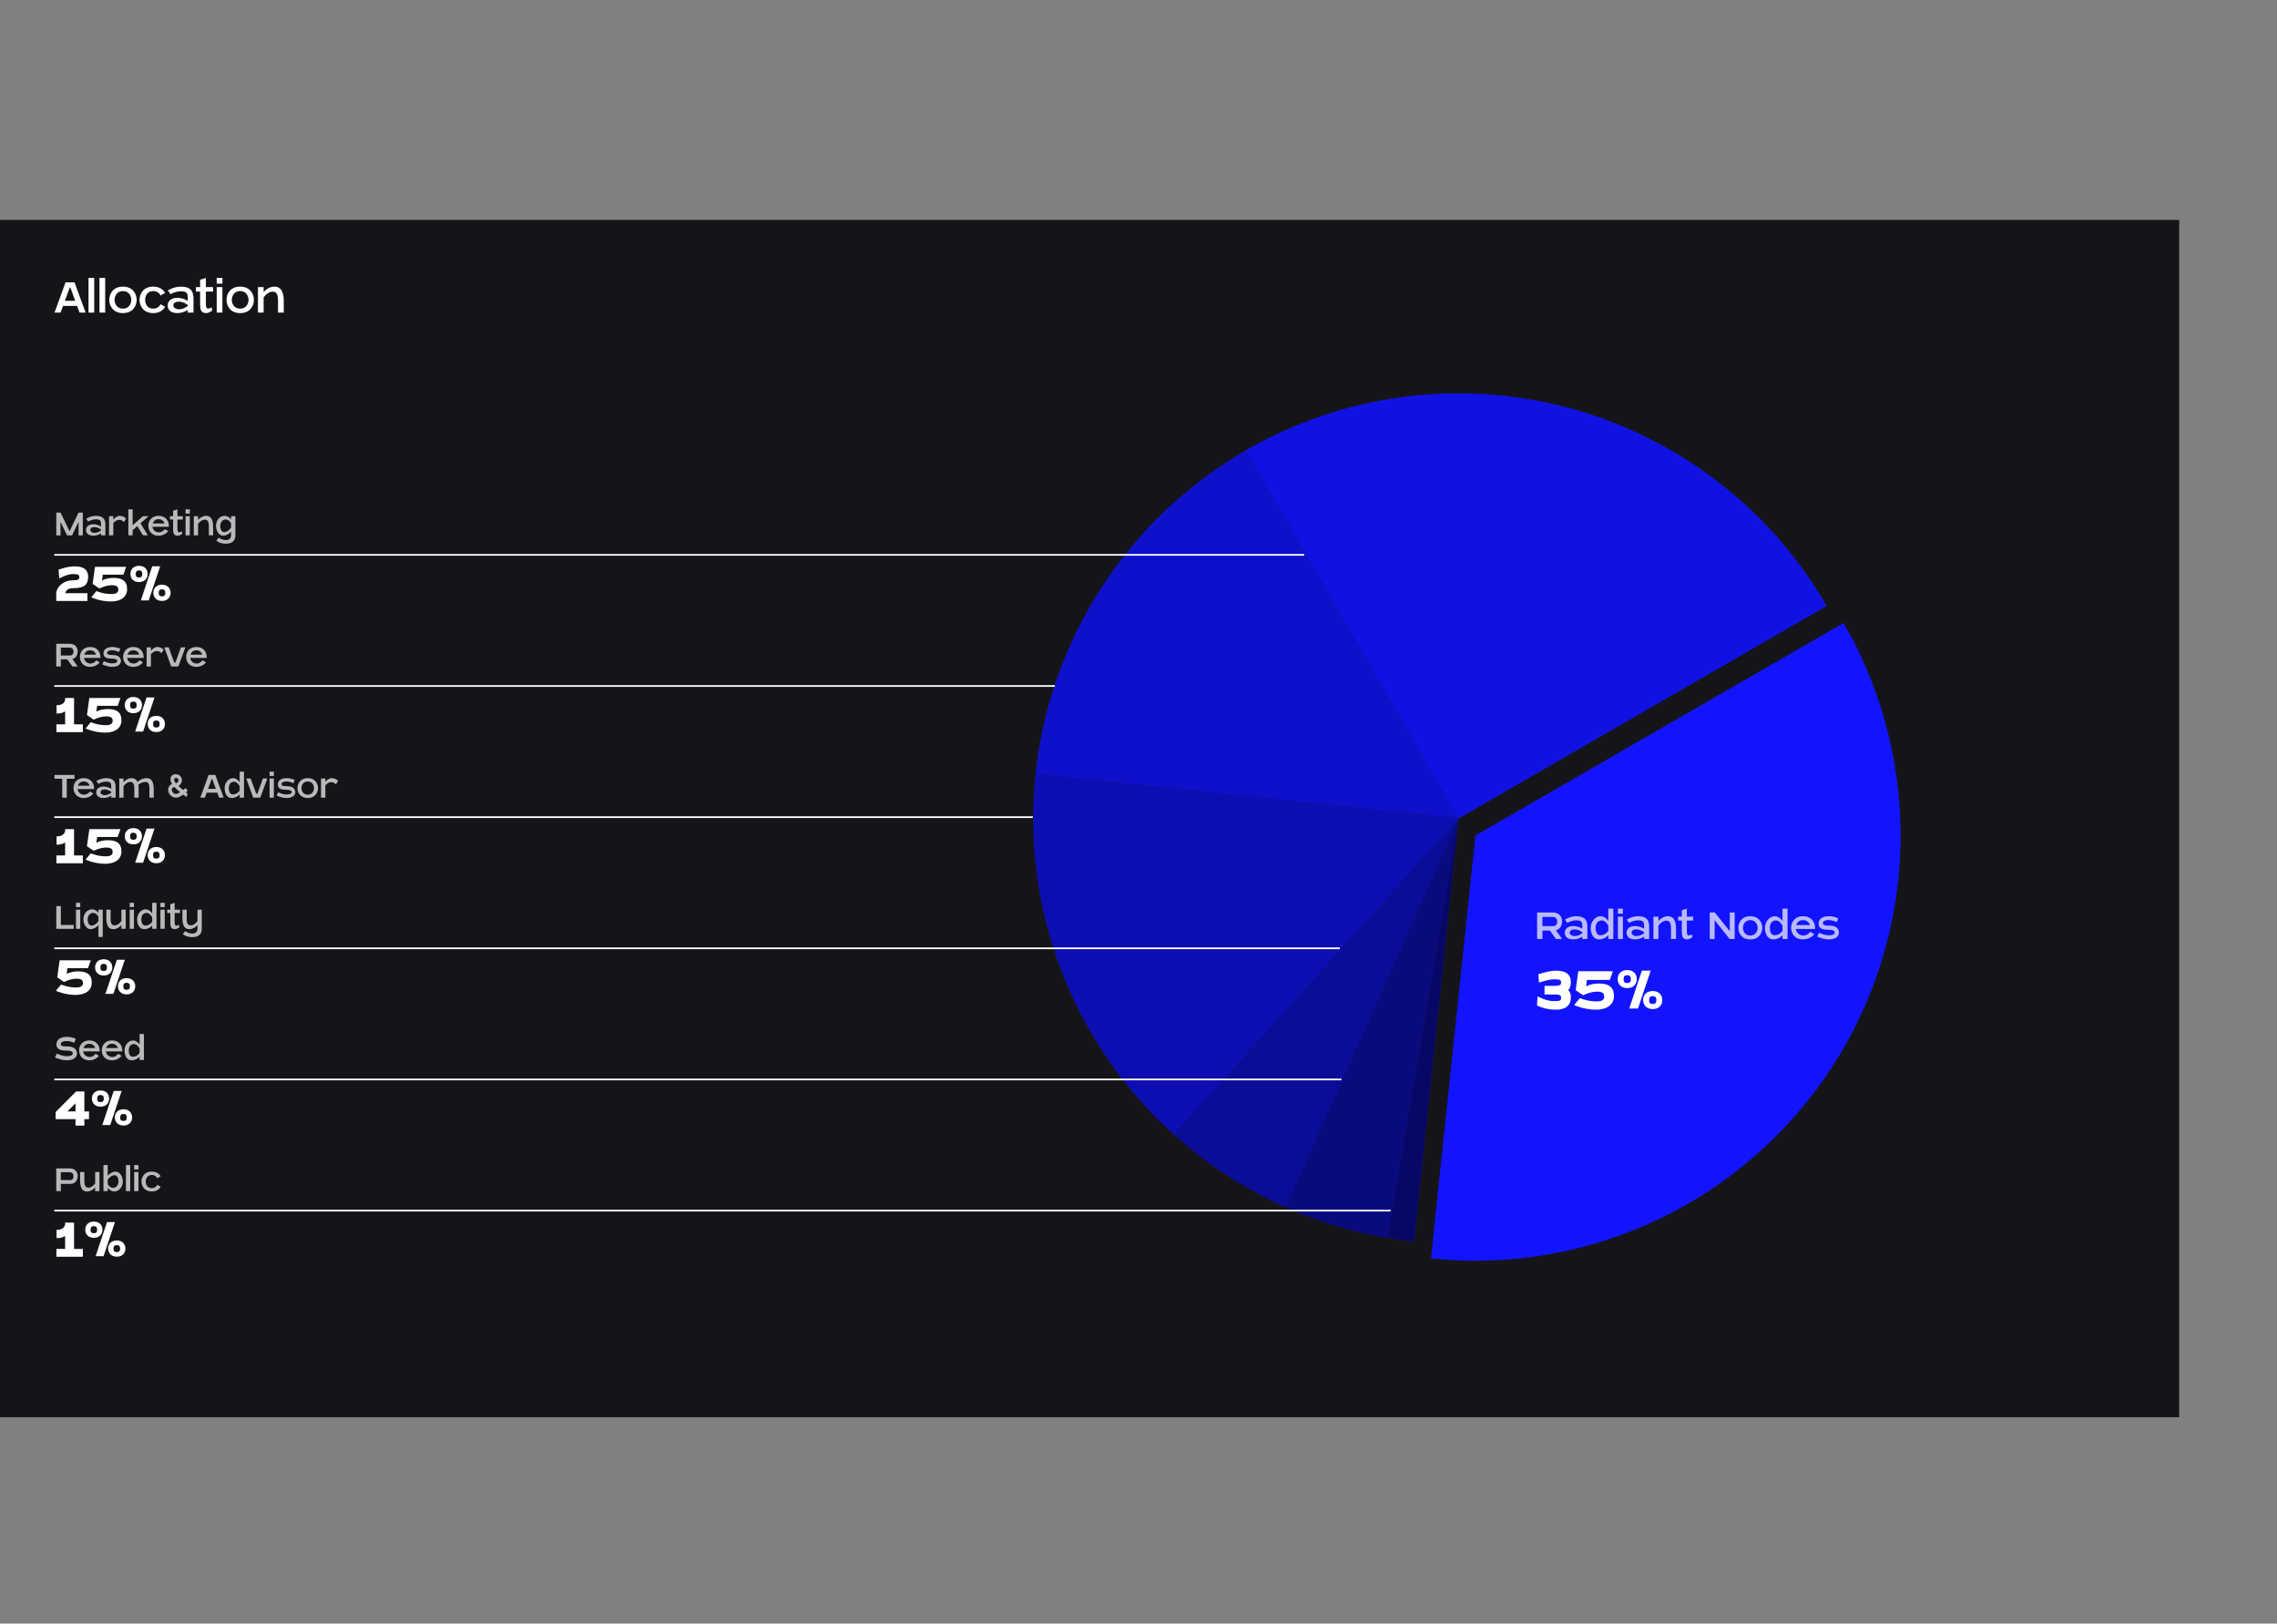 <svg width="1007" height="718" viewBox="0 0 1007 718" fill="none" xmlns="http://www.w3.org/2000/svg">
<rect x="0" y="0" width="1007" height="718" fill="#808080" stroke="none"/>
<rect width="963.75" height="529.5" transform="translate(0 97.25)" fill="#151519"/>
<path d="M28.992 124.858H32.952L37.872 138.25H35.184L34.104 135.298H27.864L26.784 138.25H24.096L28.992 124.858ZM28.68 133.042H33.264L31.104 127.114H30.864L28.68 133.042ZM41.664 138.25H39.144V122.914H41.664V138.25ZM46.516 138.25H43.996V122.914H46.516V138.25ZM54.367 126.754C58.903 126.754 60.439 130.162 60.439 132.61C60.439 135.058 58.903 138.466 54.367 138.466C49.831 138.466 48.319 135.058 48.319 132.61C48.319 130.162 49.831 126.754 54.367 126.754ZM54.367 136.498C57.079 136.498 58.063 134.266 58.063 132.61C58.063 130.954 57.079 128.722 54.367 128.722C51.679 128.722 50.671 130.954 50.671 132.61C50.671 134.266 51.679 136.498 54.367 136.498ZM71.014 134.53L73.006 135.682C72.142 137.218 70.486 138.466 67.75 138.466C63.214 138.466 61.702 135.058 61.702 132.61C61.702 130.162 63.214 126.754 67.75 126.754C70.486 126.754 72.142 128.002 73.006 129.514L71.014 130.69C70.486 129.61 69.454 128.722 67.75 128.722C65.062 128.722 64.198 130.954 64.198 132.61C64.198 134.266 65.062 136.498 67.75 136.498C69.454 136.498 70.486 135.61 71.014 134.53ZM79.909 126.754C84.325 126.754 85.573 128.818 85.573 131.938V138.25H83.029V137.074C81.925 137.818 80.197 138.466 78.469 138.466C75.277 138.466 74.149 136.786 74.149 135.082C74.149 133.402 75.397 131.698 78.469 131.698C80.197 131.698 81.925 132.346 83.029 133.09V131.938C83.029 129.802 82.717 128.818 80.077 128.818C77.461 128.818 75.421 130.138 75.421 130.138L74.269 128.434C74.269 128.434 76.861 126.754 79.909 126.754ZM83.029 135.322V134.866C82.069 134.098 80.629 133.402 79.093 133.402C77.341 133.402 76.669 134.194 76.669 135.082C76.669 135.994 77.725 136.786 79.093 136.786C80.629 136.786 82.069 136.09 83.029 135.322ZM94.215 128.938H91.047V133.906C91.047 134.986 91.047 136.45 91.911 136.45C92.679 136.45 93.639 135.946 93.639 135.946L93.855 137.362C93.855 137.362 92.367 138.466 91.191 138.466C88.503 138.466 88.503 136.306 88.503 133.906V128.938H86.655V126.97H88.503V123.73L91.047 122.914V126.97H94.215V128.938ZM98.359 138.25H95.84V126.97H98.359V138.25ZM98.359 125.458H95.84V122.914H98.359V125.458ZM106.211 126.754C110.747 126.754 112.283 130.162 112.283 132.61C112.283 135.058 110.747 138.466 106.211 138.466C101.675 138.466 100.163 135.058 100.163 132.61C100.163 130.162 101.675 126.754 106.211 126.754ZM106.211 136.498C108.923 136.498 109.907 134.266 109.907 132.61C109.907 130.954 108.923 128.722 106.211 128.722C103.523 128.722 102.515 130.954 102.515 132.61C102.515 134.266 103.523 136.498 106.211 136.498ZM121.25 126.754C123.938 126.754 125.498 128.458 125.498 133.354V138.25H122.954V133.354C122.954 131.65 122.954 128.986 120.674 128.986C119.018 128.986 117.458 130.21 116.594 131.53V138.25H114.074V126.97H116.594V129.202C117.578 127.954 119.426 126.754 121.25 126.754Z" fill="white"/>
<path d="M815.349 275.48C832.688 305.513 841.385 339.756 840.477 374.423C839.569 409.09 829.093 442.831 810.205 471.915C791.318 500.999 764.755 524.294 733.454 539.224C702.154 554.153 667.334 560.136 632.845 556.512L652.501 369.501L815.349 275.48Z" fill="#1214FD"/>
<path d="M550.978 199.153C594.168 174.217 645.495 167.46 693.667 180.368C741.839 193.275 782.911 224.791 807.847 267.981L644.998 362.001L550.978 199.153Z" fill="#1214FD"/>
<path d="M550.978 199.153C594.168 174.217 645.495 167.46 693.667 180.368C741.839 193.275 782.911 224.791 807.847 267.981L644.998 362.001L550.978 199.153Z" fill="black" fill-opacity="0.1"/>
<path d="M457.989 342.344C461.091 312.832 471.134 284.472 487.296 259.585C503.458 234.698 525.281 213.989 550.98 199.151L645 361.999L457.989 342.344Z" fill="#1214FD"/>
<path d="M457.989 342.344C461.091 312.832 471.134 284.472 487.296 259.585C503.458 234.698 525.281 213.989 550.98 199.151L645 361.999L457.989 342.344Z" fill="black" fill-opacity="0.2"/>
<path d="M519.175 501.742C497.123 481.886 480.082 457.092 469.448 429.389C458.813 401.685 454.887 371.857 457.988 342.345L644.999 362.001L519.175 501.742Z" fill="#1214FD"/>
<path d="M519.175 501.742C497.123 481.886 480.082 457.092 469.448 429.389C458.813 401.685 454.887 371.857 457.988 342.345L644.999 362.001L519.175 501.742Z" fill="black" fill-opacity="0.3"/>
<path d="M613.642 547.408C598.088 544.778 582.928 540.2 568.518 533.785L645.001 362.001L613.642 547.408Z" fill="#1214FD"/>
<path d="M613.642 547.408C598.088 544.778 582.928 540.2 568.518 533.785L645.001 362.001L613.642 547.408Z" fill="black" fill-opacity="0.5"/>
<path d="M568.516 533.784C550.49 525.758 533.84 514.945 519.176 501.742L645 362L568.516 533.784Z" fill="#1214FD"/>
<path d="M568.516 533.784C550.49 525.758 533.84 514.945 519.176 501.742L645 362L568.516 533.784Z" fill="black" fill-opacity="0.4"/>
<path d="M625.345 549.011C621.428 548.599 617.525 548.064 613.641 547.408L645.001 362L625.345 549.011Z" fill="#1214FD"/>
<path d="M625.345 549.011C621.428 548.599 617.525 548.064 613.641 547.408L645.001 362L625.345 549.011Z" fill="black" fill-opacity="0.6"/>
<path d="M36.618 236.768H34.746V230.72L31.866 236.768H29.652L26.754 230.72V236.768H24.9V226.706H26.79L30.75 234.95L34.728 226.706H36.618V236.768ZM42.359 228.128C45.671 228.128 46.607 229.676 46.607 232.016V236.75H44.699V235.868C43.871 236.426 42.575 236.912 41.279 236.912C38.885 236.912 38.039 235.652 38.039 234.374C38.039 233.114 38.975 231.836 41.279 231.836C42.575 231.836 43.871 232.322 44.699 232.88V232.016C44.699 230.414 44.465 229.676 42.485 229.676C40.523 229.676 38.993 230.666 38.993 230.666L38.129 229.388C38.129 229.388 40.073 228.128 42.359 228.128ZM44.699 234.554V234.212C43.979 233.636 42.899 233.114 41.747 233.114C40.433 233.114 39.929 233.708 39.929 234.374C39.929 235.058 40.721 235.652 41.747 235.652C42.899 235.652 43.979 235.13 44.699 234.554ZM52.941 228.128C54.687 228.128 55.749 229.316 55.749 229.316L54.795 230.9C54.795 230.9 54.093 229.892 52.689 229.892C51.771 229.892 50.781 230.54 50.115 231.278V236.75H48.225V228.29H50.115V229.784C50.817 228.938 51.825 228.128 52.941 228.128ZM65.678 228.29L62.132 231.422L65.39 236.75H63.23L60.71 232.664L58.658 234.482V236.75H56.768V225.248H58.658V232.286L63.194 228.29H65.678ZM74.673 232.952H67.401C67.581 234.122 68.481 235.418 70.281 235.436C71.919 235.436 72.873 234.014 72.873 234.014L74.367 234.896C74.367 234.896 73.035 236.912 70.137 236.912C66.735 236.912 65.601 234.356 65.601 232.52C65.601 230.684 66.735 228.128 70.137 228.128C73.539 228.128 74.691 230.684 74.691 232.52C74.691 232.664 74.673 232.808 74.673 232.952ZM67.527 231.494H72.747C72.423 230.504 71.631 229.604 70.137 229.604C68.643 229.604 67.851 230.504 67.527 231.494ZM80.845 229.766H78.469V233.492C78.469 234.302 78.469 235.4 79.117 235.4C79.693 235.4 80.413 235.022 80.413 235.022L80.575 236.084C80.575 236.084 79.459 236.912 78.577 236.912C76.561 236.912 76.561 235.292 76.561 233.492V229.766H75.175V228.29H76.561V225.86L78.469 225.248V228.29H80.845V229.766ZM83.953 236.75H82.063V228.29H83.953V236.75ZM83.953 227.156H82.063V225.248H83.953V227.156ZM91.084 228.128C93.1 228.128 94.27 229.406 94.27 233.078V236.75H92.362V233.078C92.362 231.8 92.362 229.802 90.652 229.802C89.41 229.802 88.24 230.72 87.592 231.71V236.75H85.702V228.29H87.592V229.964C88.33 229.028 89.716 228.128 91.084 228.128ZM102.18 228.29H104.088V236.75C104.088 238.91 102.918 240.44 99.93 240.44C96.924 240.44 95.682 239.018 95.682 239.018L96.816 237.722C96.816 237.722 97.878 238.838 99.876 238.838C101.622 238.838 102.18 237.848 102.18 236.75V235.076C101.442 236.012 100.056 236.912 98.688 236.912C96.852 236.912 95.52 234.716 95.52 232.52C95.52 230.324 97.05 228.128 99.3 228.128C100.56 228.128 101.586 228.884 102.18 229.73V228.29ZM102.18 233.348V231.368C101.676 230.486 100.83 229.712 99.732 229.712C98.778 229.712 97.41 230.666 97.41 232.52C97.41 234.374 98.184 235.328 99.138 235.328C100.362 235.328 101.532 234.356 102.18 233.348Z" fill="white" fill-opacity="0.7"/>
<path d="M32.451 260.107C30.534 260.107 29.13 260.782 28.914 262.321H38.661V265.777H24.864V262.753C24.864 259.108 28.644 256.651 31.911 256.651C34.53 256.651 35.07 256.273 35.07 255.247C35.07 254.194 34.476 253.87 32.316 253.87C29.508 253.87 26.214 255.814 26.214 255.814L25.89 251.953C25.89 251.953 29.454 250.468 33.099 250.468C36.879 250.468 38.985 251.872 38.985 255.112C38.985 258.73 37.014 260.107 32.451 260.107ZM50.193 255.571C54.027 255.571 56.214 256.921 56.214 260.566C56.214 263.914 53.487 265.993 49.059 265.993C44.199 265.993 40.365 264.157 40.365 264.157L42.66 261.376C42.66 261.376 45.549 262.699 49.275 262.699C51.678 262.699 52.326 261.889 52.326 260.701C52.326 259.513 51.651 258.811 49.518 258.811C46.629 258.811 43.956 260.269 43.956 260.269L40.959 258.217L42.012 250.684H55.782L54.567 254.14H45.468L45.117 256.705C46.413 255.976 48.222 255.571 50.193 255.571ZM67.323 250.441H70.833L65.784 265.534H62.274L67.323 250.441ZM65.298 253.816C65.298 255.976 63.786 257.407 61.491 257.407C59.196 257.407 57.684 255.976 57.684 253.816C57.684 251.656 59.196 250.225 61.491 250.225C63.786 250.225 65.298 251.656 65.298 253.816ZM61.491 255.382C62.598 255.382 62.949 254.842 62.949 253.816C62.949 252.79 62.49 252.25 61.491 252.25C60.492 252.25 60.033 252.736 60.033 253.816C60.033 254.896 60.384 255.382 61.491 255.382ZM71.643 258.568C73.911 258.568 75.45 259.999 75.45 262.159C75.45 264.319 73.911 265.75 71.643 265.75C69.348 265.75 67.809 264.319 67.809 262.159C67.809 259.999 69.348 258.568 71.643 258.568ZM71.643 263.725C72.723 263.725 73.101 263.185 73.101 262.159C73.101 261.133 72.642 260.62 71.643 260.62C70.644 260.62 70.185 261.079 70.185 262.159C70.185 263.239 70.536 263.725 71.643 263.725Z" fill="white"/>
<line x1="24" y1="245.375" x2="576.75" y2="245.375" stroke="white" stroke-width="0.75"/>
<path d="M34.368 288.018C34.368 289.278 33.828 291.006 32.01 291.456L34.368 294.75H32.028L29.742 291.564H26.898V294.75H24.882V284.706H30.84C33.648 284.706 34.368 286.866 34.368 288.018ZM31.038 289.872C32.154 289.872 32.514 288.9 32.514 288.252C32.514 287.604 32.244 286.398 30.84 286.398H26.898V289.872H31.038ZM44.403 290.952H37.131C37.311 292.122 38.211 293.418 40.011 293.436C41.649 293.436 42.603 292.014 42.603 292.014L44.097 292.896C44.097 292.896 42.765 294.912 39.867 294.912C36.465 294.912 35.331 292.356 35.331 290.52C35.331 288.684 36.465 286.128 39.867 286.128C43.269 286.128 44.421 288.684 44.421 290.52C44.421 290.664 44.403 290.808 44.403 290.952ZM37.257 289.494H42.477C42.153 288.504 41.361 287.604 39.867 287.604C38.373 287.604 37.581 288.504 37.257 289.494ZM50.139 289.71C52.353 289.71 53.469 290.844 53.469 292.356C53.469 293.868 51.993 294.912 49.689 294.912C47.385 294.912 45.225 293.814 45.225 293.814L45.909 292.41C45.909 292.41 48.069 293.364 49.527 293.364C51.003 293.364 51.885 293.022 51.885 292.32C51.885 291.636 51.255 291.24 49.077 291.24C46.881 291.24 45.765 290.52 45.765 288.936C45.765 287.046 47.385 286.128 49.689 286.128C51.687 286.128 53.217 286.92 53.217 286.92L52.623 288.342C52.623 288.342 50.985 287.568 49.545 287.568C48.105 287.568 47.367 288.162 47.367 288.702C47.367 289.242 47.601 289.71 50.139 289.71ZM63.511 290.952H56.239C56.419 292.122 57.319 293.418 59.119 293.436C60.757 293.436 61.711 292.014 61.711 292.014L63.205 292.896C63.205 292.896 61.873 294.912 58.975 294.912C55.573 294.912 54.439 292.356 54.439 290.52C54.439 288.684 55.573 286.128 58.975 286.128C62.377 286.128 63.529 288.684 63.529 290.52C63.529 290.664 63.511 290.808 63.511 290.952ZM56.365 289.494H61.585C61.261 288.504 60.469 287.604 58.975 287.604C57.481 287.604 56.689 288.504 56.365 289.494ZM69.57 286.128C71.316 286.128 72.378 287.316 72.378 287.316L71.424 288.9C71.424 288.9 70.722 287.892 69.318 287.892C68.4 287.892 67.41 288.54 66.744 289.278V294.75H64.854V286.29H66.744V287.784C67.446 286.938 68.454 286.128 69.57 286.128ZM80.021 286.29H81.965L78.869 294.75H75.737L72.659 286.29H74.603L77.051 293.004H77.573L80.021 286.29ZM91.39 290.952H84.118C84.298 292.122 85.198 293.418 86.998 293.436C88.636 293.436 89.59 292.014 89.59 292.014L91.084 292.896C91.084 292.896 89.752 294.912 86.854 294.912C83.452 294.912 82.318 292.356 82.318 290.52C82.318 288.684 83.452 286.128 86.854 286.128C90.256 286.128 91.408 288.684 91.408 290.52C91.408 290.664 91.39 290.808 91.39 290.952ZM84.244 289.494H89.464C89.14 288.504 88.348 287.604 86.854 287.604C85.36 287.604 84.568 288.504 84.244 289.494Z" fill="white" fill-opacity="0.7"/>
<path d="M32.748 308.684V320.321H36.636V323.777H24.945V320.321H28.806V314.57C28.131 315.029 27.024 315.542 25.485 315.542H25.026V311.843H25.485C27.078 311.843 28.806 311.006 28.806 309.116V308.684H32.748ZM47.688 313.571C51.522 313.571 53.709 314.921 53.709 318.566C53.709 321.914 50.982 323.993 46.554 323.993C41.694 323.993 37.86 322.157 37.86 322.157L40.155 319.376C40.155 319.376 43.044 320.699 46.77 320.699C49.173 320.699 49.821 319.889 49.821 318.701C49.821 317.513 49.146 316.811 47.013 316.811C44.124 316.811 41.451 318.269 41.451 318.269L38.454 316.217L39.507 308.684H53.277L52.062 312.14H42.963L42.612 314.705C43.908 313.976 45.717 313.571 47.688 313.571ZM64.818 308.441H68.328L63.279 323.534H59.769L64.818 308.441ZM62.793 311.816C62.793 313.976 61.281 315.407 58.986 315.407C56.691 315.407 55.179 313.976 55.179 311.816C55.179 309.656 56.691 308.225 58.986 308.225C61.281 308.225 62.793 309.656 62.793 311.816ZM58.986 313.382C60.093 313.382 60.444 312.842 60.444 311.816C60.444 310.79 59.985 310.25 58.986 310.25C57.987 310.25 57.528 310.736 57.528 311.816C57.528 312.896 57.879 313.382 58.986 313.382ZM69.138 316.568C71.406 316.568 72.945 317.999 72.945 320.159C72.945 322.319 71.406 323.75 69.138 323.75C66.843 323.75 65.304 322.319 65.304 320.159C65.304 317.999 66.843 316.568 69.138 316.568ZM69.138 321.725C70.218 321.725 70.596 321.185 70.596 320.159C70.596 319.133 70.137 318.62 69.138 318.62C68.139 318.62 67.68 319.079 67.68 320.159C67.68 321.239 68.031 321.725 69.138 321.725Z" fill="white"/>
<line x1="24" y1="303.375" x2="466.5" y2="303.375" stroke="white" stroke-width="0.75"/>
<path d="M24.09 342.706H32.946V344.398H29.526V352.75H27.51V344.398H24.09V342.706ZM41.573 348.952H34.301C34.481 350.122 35.381 351.418 37.181 351.436C38.819 351.436 39.773 350.014 39.773 350.014L41.267 350.896C41.267 350.896 39.935 352.912 37.037 352.912C33.635 352.912 32.501 350.356 32.501 348.52C32.501 346.684 33.635 344.128 37.037 344.128C40.439 344.128 41.591 346.684 41.591 348.52C41.591 348.664 41.573 348.808 41.573 348.952ZM34.427 347.494H39.647C39.323 346.504 38.531 345.604 37.037 345.604C35.543 345.604 34.751 346.504 34.427 347.494ZM46.877 344.128C50.189 344.128 51.125 345.676 51.125 348.016V352.75H49.217V351.868C48.389 352.426 47.093 352.912 45.797 352.912C43.403 352.912 42.557 351.652 42.557 350.374C42.557 349.114 43.493 347.836 45.797 347.836C47.093 347.836 48.389 348.322 49.217 348.88V348.016C49.217 346.414 48.983 345.676 47.003 345.676C45.041 345.676 43.511 346.666 43.511 346.666L42.647 345.388C42.647 345.388 44.591 344.128 46.877 344.128ZM49.217 350.554V350.212C48.497 349.636 47.417 349.114 46.265 349.114C44.951 349.114 44.447 349.708 44.447 350.374C44.447 351.058 45.239 351.652 46.265 351.652C47.417 351.652 48.497 351.13 49.217 350.554ZM64.803 344.128C66.819 344.128 67.989 345.406 67.989 349.078V352.75H66.081V349.078C66.081 347.8 66.081 345.802 64.371 345.802C63.075 345.802 61.833 346.414 61.149 347.08C61.257 347.638 61.311 348.304 61.311 349.078V352.75H59.403V349.078C59.403 347.8 59.403 345.802 57.693 345.802C56.451 345.802 55.281 346.72 54.633 347.71V352.75H52.743V344.29H54.633V345.964C55.371 345.028 56.757 344.128 58.125 344.128C59.421 344.128 60.339 344.704 60.807 345.856C61.509 345.046 63.165 344.128 64.803 344.128ZM82.998 349.672L82.926 349.762C82.908 349.762 82.638 350.05 82.224 350.41C82.602 350.734 82.854 350.932 82.854 350.932L82.944 350.986L82.548 352.48L82.368 352.372C82.368 352.372 81.81 351.994 81.018 351.4C79.794 352.3 78.732 352.75 77.886 352.75C75.816 352.75 74.502 350.986 74.358 349.564C74.25 348.52 74.88 347.134 76.104 346.702C75.726 346.108 75.51 345.676 75.456 345.19C75.276 343.48 75.942 342.4 77.67 342.4C79.218 342.4 80.28 343.354 80.442 344.884C80.55 345.91 79.866 347.044 78.93 347.62C79.524 348.196 80.208 348.7 81 349.384C81.558 348.952 81.936 348.61 81.936 348.61L82.062 348.502L82.998 349.672ZM77.094 348.016C76.266 348.232 75.816 348.826 76.05 349.726C76.248 350.554 77.004 351.112 77.814 351.112C78.246 351.112 78.876 350.842 79.668 350.338C78.624 349.474 77.778 348.79 77.094 348.016ZM77.814 346.396C78.624 346.054 79.038 345.424 78.984 345.01C78.93 344.506 78.552 344.002 77.832 344.002C77.31 344.002 77.022 344.38 77.022 344.848C77.022 345.442 77.418 345.91 77.814 346.396ZM92.256 342.706H95.226L98.916 352.75H96.9L96.09 350.536H91.41L90.6 352.75H88.584L92.256 342.706ZM92.022 348.844H95.46L93.84 344.398H93.66L92.022 348.844ZM105.995 341.248H107.902V352.75H105.995V351.292C105.257 352.228 103.871 352.912 102.503 352.912C100.271 352.912 99.335 350.716 99.335 348.52C99.335 346.324 100.901 344.128 103.115 344.128C104.375 344.128 105.401 345.1 105.995 345.946V341.248ZM105.995 349.654V347.692C105.491 346.81 104.645 345.712 103.547 345.712C101.945 345.712 101.188 347.008 101.188 348.52C101.188 350.014 101.693 351.328 102.953 351.328C104.177 351.328 105.347 350.662 105.995 349.654ZM116.267 344.29H118.211L115.115 352.75H111.983L108.905 344.29H110.849L113.297 351.004H113.819L116.267 344.29ZM121.113 352.75H119.223V344.29H121.113V352.75ZM121.113 343.156H119.223V341.248H121.113V343.156ZM127.254 347.71C129.468 347.71 130.584 348.844 130.584 350.356C130.584 351.868 129.108 352.912 126.804 352.912C124.5 352.912 122.34 351.814 122.34 351.814L123.024 350.41C123.024 350.41 125.184 351.364 126.642 351.364C128.118 351.364 129 351.022 129 350.32C129 349.636 128.37 349.24 126.192 349.24C123.996 349.24 122.88 348.52 122.88 346.936C122.88 345.046 124.5 344.128 126.804 344.128C128.802 344.128 130.332 344.92 130.332 344.92L129.738 346.342C129.738 346.342 128.1 345.568 126.66 345.568C125.22 345.568 124.482 346.162 124.482 346.702C124.482 347.242 124.716 347.71 127.254 347.71ZM136.09 344.128C139.492 344.128 140.644 346.684 140.644 348.52C140.644 350.356 139.492 352.912 136.09 352.912C132.688 352.912 131.554 350.356 131.554 348.52C131.554 346.684 132.688 344.128 136.09 344.128ZM136.09 351.436C138.124 351.436 138.862 349.762 138.862 348.52C138.862 347.278 138.124 345.604 136.09 345.604C134.074 345.604 133.318 347.278 133.318 348.52C133.318 349.762 134.074 351.436 136.09 351.436ZM146.703 344.128C148.449 344.128 149.511 345.316 149.511 345.316L148.557 346.9C148.557 346.9 147.855 345.892 146.451 345.892C145.533 345.892 144.543 346.54 143.877 347.278V352.75H141.987V344.29H143.877V345.784C144.579 344.938 145.587 344.128 146.703 344.128Z" fill="white" fill-opacity="0.7"/>
<path d="M32.748 366.684V378.321H36.636V381.777H24.945V378.321H28.806V372.57C28.131 373.029 27.024 373.542 25.485 373.542H25.026V369.843H25.485C27.078 369.843 28.806 369.006 28.806 367.116V366.684H32.748ZM47.688 371.571C51.522 371.571 53.709 372.921 53.709 376.566C53.709 379.914 50.982 381.993 46.554 381.993C41.694 381.993 37.86 380.157 37.86 380.157L40.155 377.376C40.155 377.376 43.044 378.699 46.77 378.699C49.173 378.699 49.821 377.889 49.821 376.701C49.821 375.513 49.146 374.811 47.013 374.811C44.124 374.811 41.451 376.269 41.451 376.269L38.454 374.217L39.507 366.684H53.277L52.062 370.14H42.963L42.612 372.705C43.908 371.976 45.717 371.571 47.688 371.571ZM64.818 366.441H68.328L63.279 381.534H59.769L64.818 366.441ZM62.793 369.816C62.793 371.976 61.281 373.407 58.986 373.407C56.691 373.407 55.179 371.976 55.179 369.816C55.179 367.656 56.691 366.225 58.986 366.225C61.281 366.225 62.793 367.656 62.793 369.816ZM58.986 371.382C60.093 371.382 60.444 370.842 60.444 369.816C60.444 368.79 59.985 368.25 58.986 368.25C57.987 368.25 57.528 368.736 57.528 369.816C57.528 370.896 57.879 371.382 58.986 371.382ZM69.138 374.568C71.406 374.568 72.945 375.999 72.945 378.159C72.945 380.319 71.406 381.75 69.138 381.75C66.843 381.75 65.304 380.319 65.304 378.159C65.304 375.999 66.843 374.568 69.138 374.568ZM69.138 379.725C70.218 379.725 70.596 379.185 70.596 378.159C70.596 377.133 70.137 376.62 69.138 376.62C68.139 376.62 67.68 377.079 67.68 378.159C67.68 379.239 68.031 379.725 69.138 379.725Z" fill="white"/>
<line x1="24" y1="361.375" x2="456.75" y2="361.375" stroke="white" stroke-width="0.75"/>
<path d="M26.916 400.706V409.058H32.604V410.768H24.9V400.706H26.916ZM35.49 410.75H33.6V402.29H35.49V410.75ZM35.49 401.156H33.6V399.248H35.49V401.156ZM43.539 402.29H45.447V414.35H43.539V409.076C42.801 410.012 41.415 410.912 40.047 410.912C38.211 410.912 36.879 408.716 36.879 406.52C36.879 404.324 38.409 402.128 40.659 402.128C41.919 402.128 42.945 402.884 43.539 403.73V402.29ZM43.539 407.348V405.368C43.035 404.486 42.189 403.712 41.091 403.712C40.137 403.712 38.769 404.666 38.769 406.52C38.769 408.374 39.543 409.328 40.497 409.328C41.721 409.328 42.891 408.356 43.539 407.348ZM53.686 402.29H55.594V410.75H53.686V409.076C52.948 410.012 51.562 410.912 50.194 410.912C48.178 410.912 47.026 409.634 47.026 405.962V402.29H48.916V405.962C48.916 407.24 48.916 409.238 50.644 409.238C51.886 409.238 53.038 408.302 53.686 407.33V402.29ZM59.238 410.75H57.348V402.29H59.238V410.75ZM59.238 401.156H57.348V399.248H59.238V401.156ZM67.305 399.248H69.213V410.75H67.305V409.292C66.567 410.228 65.181 410.912 63.813 410.912C61.581 410.912 60.645 408.716 60.645 406.52C60.645 404.324 62.211 402.128 64.425 402.128C65.685 402.128 66.711 403.1 67.305 403.946V399.248ZM67.305 407.654V405.692C66.801 404.81 65.955 403.712 64.857 403.712C63.255 403.712 62.499 405.008 62.499 406.52C62.499 408.014 63.003 409.328 64.263 409.328C65.487 409.328 66.657 408.662 67.305 407.654ZM72.844 410.75H70.954V402.29H72.844V410.75ZM72.844 401.156H70.954V399.248H72.844V401.156ZM79.615 403.766H77.239V407.492C77.239 408.302 77.239 409.4 77.886 409.4C78.463 409.4 79.183 409.022 79.183 409.022L79.344 410.084C79.344 410.084 78.228 410.912 77.347 410.912C75.331 410.912 75.331 409.292 75.331 407.492V403.766H73.945V402.29H75.331V399.86L77.239 399.248V402.29H79.615V403.766ZM87.331 402.29H89.239V410.75C89.239 412.91 88.069 414.44 85.081 414.44C82.075 414.44 80.833 413.018 80.833 413.018L81.967 411.722C81.967 411.722 83.029 412.838 85.027 412.838C86.773 412.838 87.331 411.866 87.331 410.75V409.076C86.593 410.012 85.207 410.912 83.839 410.912C81.823 410.912 80.671 409.634 80.671 405.962V402.29H82.561V405.962C82.561 407.24 82.561 409.238 84.289 409.238C85.531 409.238 86.683 408.302 87.331 407.33V402.29Z" fill="white" fill-opacity="0.7"/>
<path d="M34.557 429.571C38.391 429.571 40.578 430.921 40.578 434.566C40.578 437.914 37.851 439.993 33.423 439.993C28.563 439.993 24.729 438.157 24.729 438.157L27.024 435.376C27.024 435.376 29.913 436.699 33.639 436.699C36.042 436.699 36.69 435.889 36.69 434.701C36.69 433.513 36.015 432.811 33.882 432.811C30.993 432.811 28.32 434.269 28.32 434.269L25.323 432.217L26.376 424.684H40.146L38.931 428.14H29.832L29.481 430.705C30.777 429.976 32.586 429.571 34.557 429.571ZM51.687 424.441H55.197L50.148 439.534H46.638L51.687 424.441ZM49.662 427.816C49.662 429.976 48.15 431.407 45.855 431.407C43.56 431.407 42.048 429.976 42.048 427.816C42.048 425.656 43.56 424.225 45.855 424.225C48.15 424.225 49.662 425.656 49.662 427.816ZM45.855 429.382C46.962 429.382 47.313 428.842 47.313 427.816C47.313 426.79 46.854 426.25 45.855 426.25C44.856 426.25 44.397 426.736 44.397 427.816C44.397 428.896 44.748 429.382 45.855 429.382ZM56.007 432.568C58.275 432.568 59.814 433.999 59.814 436.159C59.814 438.319 58.275 439.75 56.007 439.75C53.712 439.75 52.173 438.319 52.173 436.159C52.173 433.999 53.712 432.568 56.007 432.568ZM56.007 437.725C57.087 437.725 57.465 437.185 57.465 436.159C57.465 435.133 57.006 434.62 56.007 434.62C55.008 434.62 54.549 435.079 54.549 436.159C54.549 437.239 54.9 437.725 56.007 437.725Z" fill="white"/>
<line x1="24" y1="419.375" x2="592.5" y2="419.375" stroke="white" stroke-width="0.75"/>
<path d="M30.012 462.792C32.64 462.792 34.062 464.106 34.062 465.906C34.062 467.688 32.316 468.912 29.598 468.912C26.862 468.912 24.324 467.616 24.324 467.616L25.134 465.96C25.134 465.96 27.672 467.094 29.418 467.094C31.146 467.094 32.172 466.698 32.172 465.87C32.172 465.042 31.542 464.592 28.968 464.592C26.376 464.592 24.954 463.728 24.954 461.874C24.954 459.642 26.862 458.544 29.598 458.544C32.028 458.544 33.522 459.426 33.522 459.426L32.838 461.118C32.838 461.118 31.128 460.362 29.418 460.362C27.726 460.362 26.88 461.046 26.88 461.694C26.88 462.324 27.042 462.792 30.012 462.792ZM44.052 464.952H36.78C36.96 466.122 37.86 467.418 39.66 467.436C41.298 467.436 42.252 466.014 42.252 466.014L43.746 466.896C43.746 466.896 42.414 468.912 39.516 468.912C36.114 468.912 34.98 466.356 34.98 464.52C34.98 462.684 36.114 460.128 39.516 460.128C42.918 460.128 44.07 462.684 44.07 464.52C44.07 464.664 44.052 464.808 44.052 464.952ZM36.906 463.494H42.126C41.802 462.504 41.01 461.604 39.516 461.604C38.022 461.604 37.23 462.504 36.906 463.494ZM54.071 464.952H46.799C46.979 466.122 47.879 467.418 49.679 467.436C51.317 467.436 52.271 466.014 52.271 466.014L53.765 466.896C53.765 466.896 52.433 468.912 49.535 468.912C46.133 468.912 44.999 466.356 44.999 464.52C44.999 462.684 46.133 460.128 49.535 460.128C52.937 460.128 54.089 462.684 54.089 464.52C54.089 464.664 54.071 464.808 54.071 464.952ZM46.925 463.494H52.145C51.821 462.504 51.029 461.604 49.535 461.604C48.041 461.604 47.249 462.504 46.925 463.494ZM61.733 457.248H63.641V468.75H61.733V467.292C60.995 468.228 59.609 468.912 58.241 468.912C56.009 468.912 55.073 466.716 55.073 464.52C55.073 462.324 56.639 460.128 58.853 460.128C60.113 460.128 61.139 461.1 61.733 461.946V457.248ZM61.733 465.654V463.692C61.229 462.81 60.383 461.712 59.285 461.712C57.683 461.712 56.927 463.008 56.927 464.52C56.927 466.014 57.431 467.328 58.691 467.328C59.915 467.328 61.085 466.662 61.733 465.654Z" fill="white" fill-opacity="0.7"/>
<path d="M37.311 482.684V491.513H39.363V494.942H37.311V497.777H33.396V494.942H24.621V491.756L33.666 482.684H37.311ZM29.832 491.486H33.396V487.922L29.832 491.486ZM50.29 482.441H53.8L48.751 497.534H45.241L50.29 482.441ZM48.265 485.816C48.265 487.976 46.753 489.407 44.458 489.407C42.163 489.407 40.651 487.976 40.651 485.816C40.651 483.656 42.163 482.225 44.458 482.225C46.753 482.225 48.265 483.656 48.265 485.816ZM44.458 487.382C45.565 487.382 45.916 486.842 45.916 485.816C45.916 484.79 45.457 484.25 44.458 484.25C43.459 484.25 43 484.736 43 485.816C43 486.896 43.351 487.382 44.458 487.382ZM54.61 490.568C56.878 490.568 58.417 491.999 58.417 494.159C58.417 496.319 56.878 497.75 54.61 497.75C52.315 497.75 50.776 496.319 50.776 494.159C50.776 491.999 52.315 490.568 54.61 490.568ZM54.61 495.725C55.69 495.725 56.068 495.185 56.068 494.159C56.068 493.133 55.609 492.62 54.61 492.62C53.611 492.62 53.152 493.079 53.152 494.159C53.152 495.239 53.503 495.725 54.61 495.725Z" fill="white"/>
<line x1="24" y1="477.375" x2="593.25" y2="477.375" stroke="white" stroke-width="0.75"/>
<path d="M30.84 516.706C33.648 516.706 34.368 518.866 34.368 520.018C34.368 521.494 33.63 523.564 31.038 523.564H26.898V526.75H24.882V516.706H30.84ZM31.038 521.872C32.154 521.872 32.514 520.9 32.514 520.252C32.514 519.604 32.244 518.398 30.84 518.398H26.898V521.872H31.038ZM42.085 518.29H43.993V526.75H42.085V525.076C41.347 526.012 39.961 526.912 38.593 526.912C36.577 526.912 35.425 525.634 35.425 521.962V518.29H37.315V521.962C37.315 523.24 37.315 525.238 39.043 525.238C40.285 525.238 41.437 524.302 42.085 523.33V518.29ZM51.129 518.128C52.983 518.128 54.315 520.324 54.315 522.52C54.315 524.716 52.767 526.912 50.535 526.912C49.275 526.912 48.231 526.138 47.637 525.292V526.75H45.747V515.248H47.637V519.964C48.375 519.028 49.761 518.128 51.129 518.128ZM50.085 525.328C51.039 525.328 52.407 524.374 52.407 522.52C52.407 520.666 51.651 519.712 50.697 519.712C49.455 519.712 48.285 520.684 47.637 521.692V523.672C48.141 524.554 48.987 525.328 50.085 525.328ZM57.586 526.75H55.696V515.248H57.586V526.75ZM61.225 526.75H59.335V518.29H61.225V526.75ZM61.225 517.156H59.335V515.248H61.225V517.156ZM69.561 523.96L71.055 524.824C70.407 525.976 69.165 526.912 67.113 526.912C63.711 526.912 62.577 524.356 62.577 522.52C62.577 520.684 63.711 518.128 67.113 518.128C69.165 518.128 70.407 519.064 71.055 520.198L69.561 521.08C69.165 520.27 68.391 519.604 67.113 519.604C65.097 519.604 64.449 521.278 64.449 522.52C64.449 523.762 65.097 525.436 67.113 525.436C68.391 525.436 69.165 524.77 69.561 523.96Z" fill="white" fill-opacity="0.7"/>
<path d="M32.748 540.684V552.321H36.636V555.777H24.945V552.321H28.806V546.57C28.131 547.029 27.024 547.542 25.485 547.542H25.026V543.843H25.485C27.078 543.843 28.806 543.006 28.806 541.116V540.684H32.748ZM47.337 540.441H50.847L45.798 555.534H42.288L47.337 540.441ZM45.312 543.816C45.312 545.976 43.8 547.407 41.505 547.407C39.21 547.407 37.698 545.976 37.698 543.816C37.698 541.656 39.21 540.225 41.505 540.225C43.8 540.225 45.312 541.656 45.312 543.816ZM41.505 545.382C42.612 545.382 42.963 544.842 42.963 543.816C42.963 542.79 42.504 542.25 41.505 542.25C40.506 542.25 40.047 542.736 40.047 543.816C40.047 544.896 40.398 545.382 41.505 545.382ZM51.657 548.568C53.925 548.568 55.464 549.999 55.464 552.159C55.464 554.319 53.925 555.75 51.657 555.75C49.362 555.75 47.823 554.319 47.823 552.159C47.823 549.999 49.362 548.568 51.657 548.568ZM51.657 553.725C52.737 553.725 53.115 553.185 53.115 552.159C53.115 551.133 52.656 550.62 51.657 550.62C50.658 550.62 50.199 551.079 50.199 552.159C50.199 553.239 50.55 553.725 51.657 553.725Z" fill="white"/>
<line x1="24" y1="535.375" x2="615" y2="535.375" stroke="white" stroke-width="0.75"/>
<path d="M690.846 407.396C690.846 408.866 690.216 410.882 688.095 411.407L690.846 415.25L688.116 415.25L685.449 411.533L682.131 411.533L682.131 415.25L679.779 415.25L679.779 403.532L686.73 403.532C690.006 403.532 690.846 406.052 690.846 407.396ZM686.961 409.559C688.263 409.559 688.683 408.425 688.683 407.669C688.683 406.913 688.368 405.506 686.73 405.506L682.131 405.506L682.131 409.559L686.961 409.559ZM697.052 405.191C700.916 405.191 702.008 406.997 702.008 409.727L702.008 415.25L699.782 415.25L699.782 414.221C698.816 414.872 697.304 415.439 695.792 415.439C692.999 415.439 692.012 413.969 692.012 412.478C692.012 411.008 693.104 409.517 695.792 409.517C697.304 409.517 698.816 410.084 699.782 410.735L699.782 409.727C699.782 407.858 699.509 406.997 697.199 406.997C694.91 406.997 693.125 408.152 693.125 408.152L692.117 406.661C692.117 406.661 694.385 405.191 697.052 405.191ZM699.782 412.688L699.782 412.289C698.942 411.617 697.682 411.008 696.338 411.008C694.805 411.008 694.217 411.701 694.217 412.478C694.217 413.276 695.141 413.969 696.338 413.969C697.682 413.969 698.942 413.36 699.782 412.688ZM711.267 401.831L713.493 401.831L713.493 415.25L711.267 415.25L711.267 413.549C710.406 414.641 708.789 415.439 707.193 415.439C704.589 415.439 703.497 412.877 703.497 410.315C703.497 407.753 705.324 405.191 707.907 405.191C709.377 405.191 710.574 406.325 711.267 407.312L711.267 401.831ZM711.267 411.638L711.267 409.349C710.679 408.32 709.692 407.039 708.411 407.039C706.542 407.039 705.66 408.551 705.66 410.315C705.66 412.058 706.248 413.591 707.718 413.591C709.146 413.591 710.511 412.814 711.267 411.638ZM717.729 415.25L715.524 415.25L715.524 405.38L717.729 405.38L717.729 415.25ZM717.729 404.057L715.524 404.057L715.524 401.831L717.729 401.831L717.729 404.057ZM724.389 405.191C728.253 405.191 729.345 406.997 729.345 409.727L729.345 415.25L727.119 415.25L727.119 414.221C726.153 414.872 724.641 415.439 723.129 415.439C720.336 415.439 719.349 413.969 719.349 412.478C719.349 411.008 720.441 409.517 723.129 409.517C724.641 409.517 726.153 410.084 727.119 410.735L727.119 409.727C727.119 407.858 726.846 406.997 724.536 406.997C722.247 406.997 720.462 408.152 720.462 408.152L719.454 406.661C719.454 406.661 721.722 405.191 724.389 405.191ZM727.119 412.688L727.119 412.289C726.279 411.617 725.019 411.008 723.675 411.008C722.142 411.008 721.554 411.701 721.554 412.478C721.554 413.276 722.478 413.969 723.675 413.969C725.019 413.969 726.279 413.36 727.119 412.688ZM737.512 405.191C739.864 405.191 741.229 406.682 741.229 410.966L741.229 415.25L739.003 415.25L739.003 410.966C739.003 409.475 739.003 407.144 737.008 407.144C735.559 407.144 734.194 408.215 733.438 409.37L733.438 415.25L731.233 415.25L731.233 405.38L733.438 405.38L733.438 407.333C734.299 406.241 735.916 405.191 737.512 405.191ZM748.781 407.102L746.009 407.102L746.009 411.449C746.009 412.394 746.009 413.675 746.765 413.675C747.437 413.675 748.277 413.234 748.277 413.234L748.466 414.473C748.466 414.473 747.164 415.439 746.135 415.439C743.783 415.439 743.783 413.549 743.783 411.449L743.783 407.102L742.166 407.102L742.166 405.38L743.783 405.38L743.783 402.545L746.009 401.831L746.009 405.38L748.781 405.38L748.781 407.102ZM764.929 415.271L758.293 406.934L758.293 415.271L756.13 415.271L756.13 403.532L758.356 403.532L764.992 411.785L764.992 403.532L767.155 403.532L767.155 415.271L764.929 415.271ZM774.064 405.191C778.033 405.191 779.377 408.173 779.377 410.315C779.377 412.457 778.033 415.439 774.064 415.439C770.095 415.439 768.772 412.457 768.772 410.315C768.772 408.173 770.095 405.191 774.064 405.191ZM774.064 413.717C776.437 413.717 777.298 411.764 777.298 410.315C777.298 408.866 776.437 406.913 774.064 406.913C771.712 406.913 770.83 408.866 770.83 410.315C770.83 411.764 771.712 413.717 774.064 413.717ZM788.315 401.831L790.541 401.831L790.541 415.25L788.315 415.25L788.315 413.549C787.454 414.641 785.837 415.439 784.241 415.439C781.637 415.439 780.545 412.877 780.545 410.315C780.545 407.753 782.372 405.191 784.955 405.191C786.425 405.191 787.622 406.325 788.315 407.312L788.315 401.831ZM788.315 411.638L788.315 409.349C787.727 408.32 786.74 407.039 785.459 407.039C783.59 407.039 782.708 408.551 782.708 410.315C782.708 412.058 783.296 413.591 784.766 413.591C786.194 413.591 787.559 412.814 788.315 411.638ZM802.693 410.819L794.209 410.819C794.419 412.184 795.469 413.696 797.569 413.717C799.48 413.717 800.593 412.058 800.593 412.058L802.336 413.087C802.336 413.087 800.782 415.439 797.401 415.439C793.432 415.439 792.109 412.457 792.109 410.315C792.109 408.173 793.432 405.191 797.401 405.191C801.37 405.191 802.714 408.173 802.714 410.315C802.714 410.483 802.693 410.651 802.693 410.819ZM794.356 409.118L800.446 409.118C800.068 407.963 799.144 406.913 797.401 406.913C795.658 406.913 794.734 407.963 794.356 409.118ZM809.385 409.37C811.968 409.37 813.27 410.693 813.27 412.457C813.27 414.221 811.548 415.439 808.86 415.439C806.172 415.439 803.652 414.158 803.652 414.158L804.45 412.52C804.45 412.52 806.97 413.633 808.671 413.633C810.393 413.633 811.422 413.234 811.422 412.415C811.422 411.617 810.687 411.155 808.146 411.155C805.584 411.155 804.282 410.315 804.282 408.467C804.282 406.262 806.172 405.191 808.86 405.191C811.191 405.191 812.976 406.115 812.976 406.115L812.283 407.774C812.283 407.774 810.372 406.871 808.692 406.871C807.012 406.871 806.151 407.564 806.151 408.194C806.151 408.824 806.424 409.37 809.385 409.37Z" fill="white" fill-opacity="0.7"/>
<path d="M688.2 429.27C692.4 429.27 694.71 430.83 694.71 434.34C694.71 435.96 694.35 437.01 693.57 437.85C694.59 438.96 694.71 439.92 694.71 441.09C694.71 444.6 692.4 446.52 688.2 446.52C682.92 446.52 679.71 444.6 679.71 444.6L680.01 440.61C680.01 440.61 683.67 442.74 687.3 442.74C689.85 442.74 690.39 442.5 690.39 441.27C690.39 440.01 689.76 439.8 686.88 439.8L683.07 439.8L683.07 435.99L686.88 435.99C689.94 435.99 690.39 435.57 690.39 434.49C690.39 433.38 689.97 433.08 687.3 433.08C684.84 433.08 680.64 434.55 680.64 434.55L680.34 430.86C680.34 430.86 684.9 429.27 688.2 429.27ZM707.091 434.94C711.351 434.94 713.781 436.44 713.781 440.49C713.781 444.21 710.751 446.52 705.831 446.52C700.431 446.52 696.171 444.48 696.171 444.48L698.721 441.39C698.721 441.39 701.931 442.86 706.071 442.86C708.741 442.86 709.461 441.96 709.461 440.64C709.461 439.32 708.711 438.54 706.341 438.54C703.131 438.54 700.161 440.16 700.161 440.16L696.831 437.88L698.001 429.51L713.301 429.51L711.951 433.35L701.841 433.35L701.451 436.2C702.891 435.39 704.901 434.94 707.091 434.94ZM726.125 429.24L730.025 429.24L724.415 446.01L720.515 446.01L726.125 429.24ZM723.875 432.99C723.875 435.39 722.195 436.98 719.645 436.98C717.095 436.98 715.415 435.39 715.415 432.99C715.415 430.59 717.095 429 719.645 429C722.195 429 723.875 430.59 723.875 432.99ZM719.645 434.73C720.875 434.73 721.265 434.13 721.265 432.99C721.265 431.85 720.755 431.25 719.645 431.25C718.535 431.25 718.025 431.79 718.025 432.99C718.025 434.19 718.415 434.73 719.645 434.73ZM730.925 438.27C733.445 438.27 735.155 439.86 735.155 442.26C735.155 444.66 733.445 446.25 730.925 446.25C728.375 446.25 726.665 444.66 726.665 442.26C726.665 439.86 728.375 438.27 730.925 438.27ZM730.925 444C732.125 444 732.545 443.4 732.545 442.26C732.545 441.12 732.035 440.55 730.925 440.55C729.815 440.55 729.305 441.06 729.305 442.26C729.305 443.46 729.695 444 730.925 444Z" fill="white"/>
</svg>
